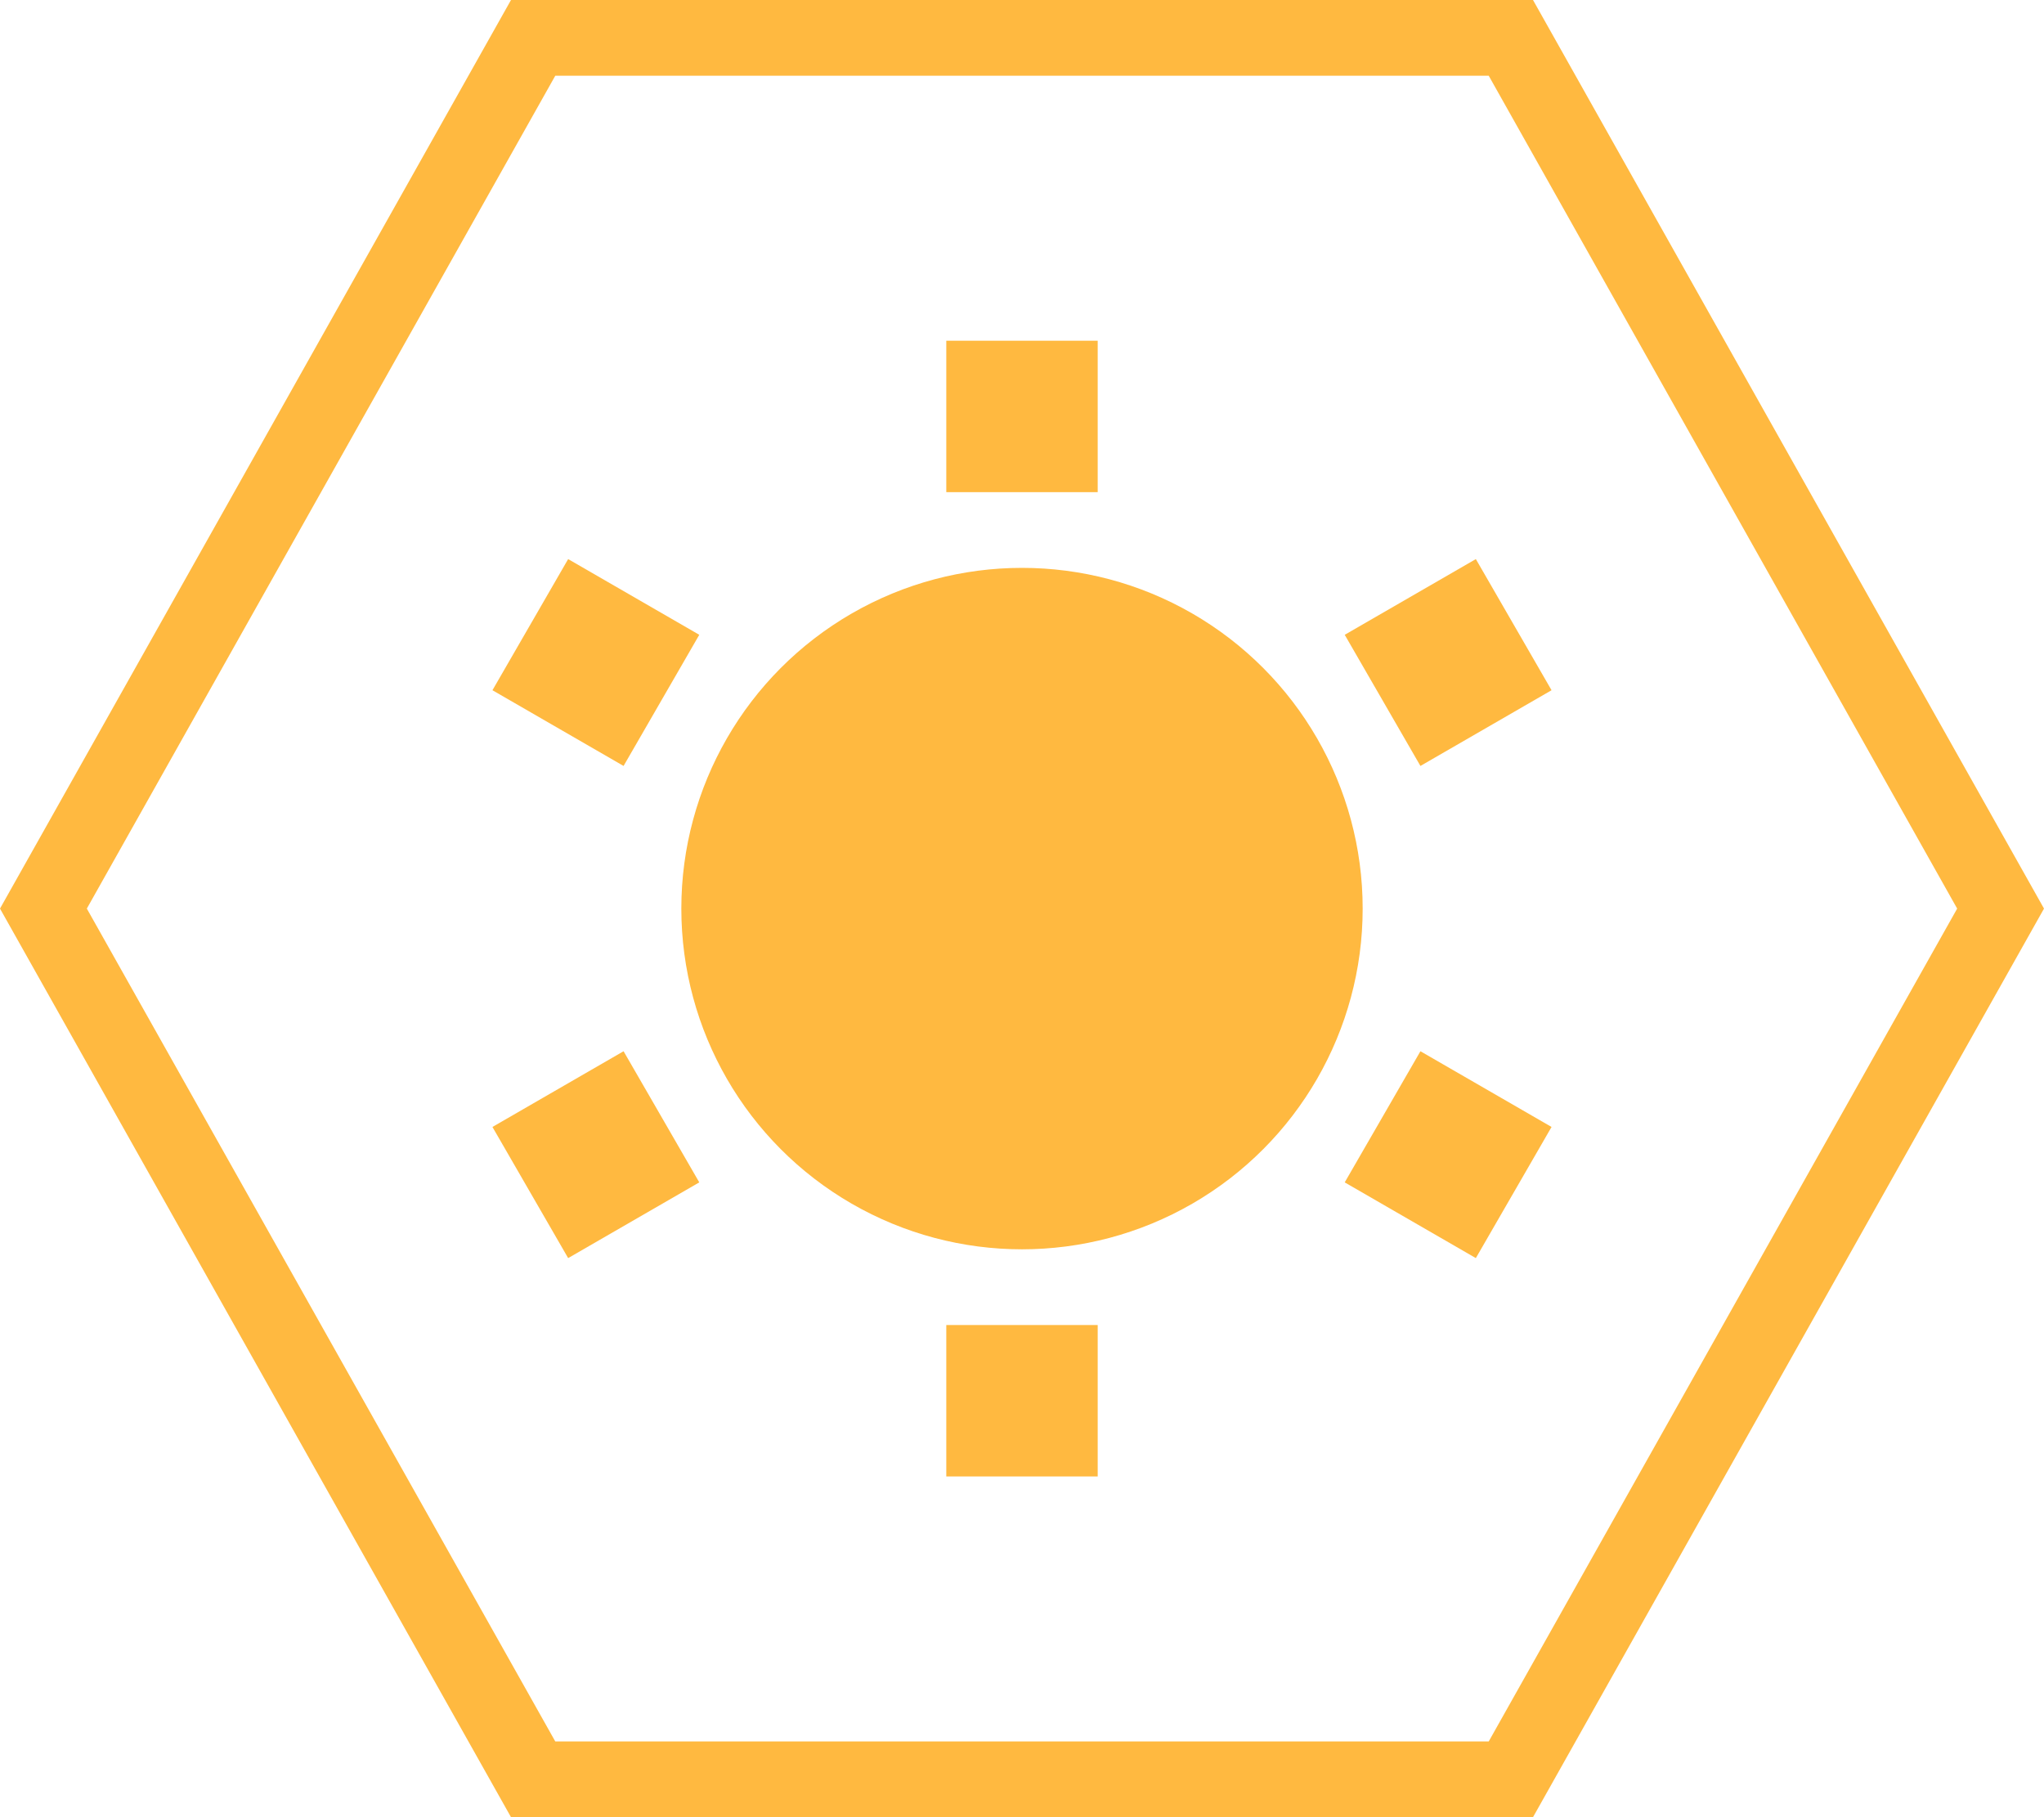<svg xmlns="http://www.w3.org/2000/svg" xmlns:xlink="http://www.w3.org/1999/xlink" width="27" height="24" viewBox="0 0 27 24"><defs><style>.a{fill:#fff;}.b{fill:none;}.c{fill:#ffb940;}.d,.e{stroke:none;}.e{fill:#ffb940;}.f{filter:url(#a);}</style><filter id="a"><feOffset input="SourceAlpha"/><feGaussianBlur stdDeviation="3" result="b"/><feFlood flood-color="#f90" result="c"/><feComposite operator="out" in="SourceGraphic" in2="b"/><feComposite operator="in" in="c"/><feComposite operator="in" in2="SourceGraphic"/></filter></defs><g transform="translate(-75 -320)"><g data-type="innerShadowGroup"><g class="f" transform="matrix(1, 0, 0, 1, 75, 320)"><g class="a" transform="translate(27 24) rotate(180)"><path class="d" d="M20.25,0,27,12,20.25,24H6.75L0,12,6.75,0Z"/><path class="d" d="M 7.335 1 L 1.147 12 L 7.335 23 L 19.665 23 L 25.853 12 L 19.665 1 L 7.335 1 M 6.75 0 L 20.25 0 L 27 12 L 20.25 24 L 6.75 24 L 0 12 L 6.75 0 Z"/></g></g><g class="b" transform="translate(102 344) rotate(180)"><path class="d" d="M20.25,0,27,12,20.25,24H6.75L0,12,6.75,0Z"/><path class="e" d="M 7.335 1 L 1.147 12 L 7.335 23 L 19.665 23 L 25.853 12 L 19.665 1 L 7.335 1 M 6.75 0 L 20.25 0 L 27 12 L 20.25 24 L 6.75 24 L 0 12 L 6.75 0 Z"/></g></g><g transform="translate(0 -0.5)"><circle class="c" cx="4.5" cy="4.5" r="4.5" transform="translate(84 328)"/><rect class="c" width="2" height="2" transform="translate(87.5 325)"/><rect class="c" width="2" height="2" transform="translate(94.495 327.884) rotate(60)"/><rect class="c" width="2" height="2" transform="translate(95.495 335.384) rotate(120)"/><rect class="c" width="2" height="2" transform="translate(87.5 338)"/><rect class="c" width="2" height="2" transform="translate(83.237 334.384) rotate(60)"/><rect class="c" width="2" height="2" transform="translate(84.237 328.884) rotate(120)"/></g></g></svg>